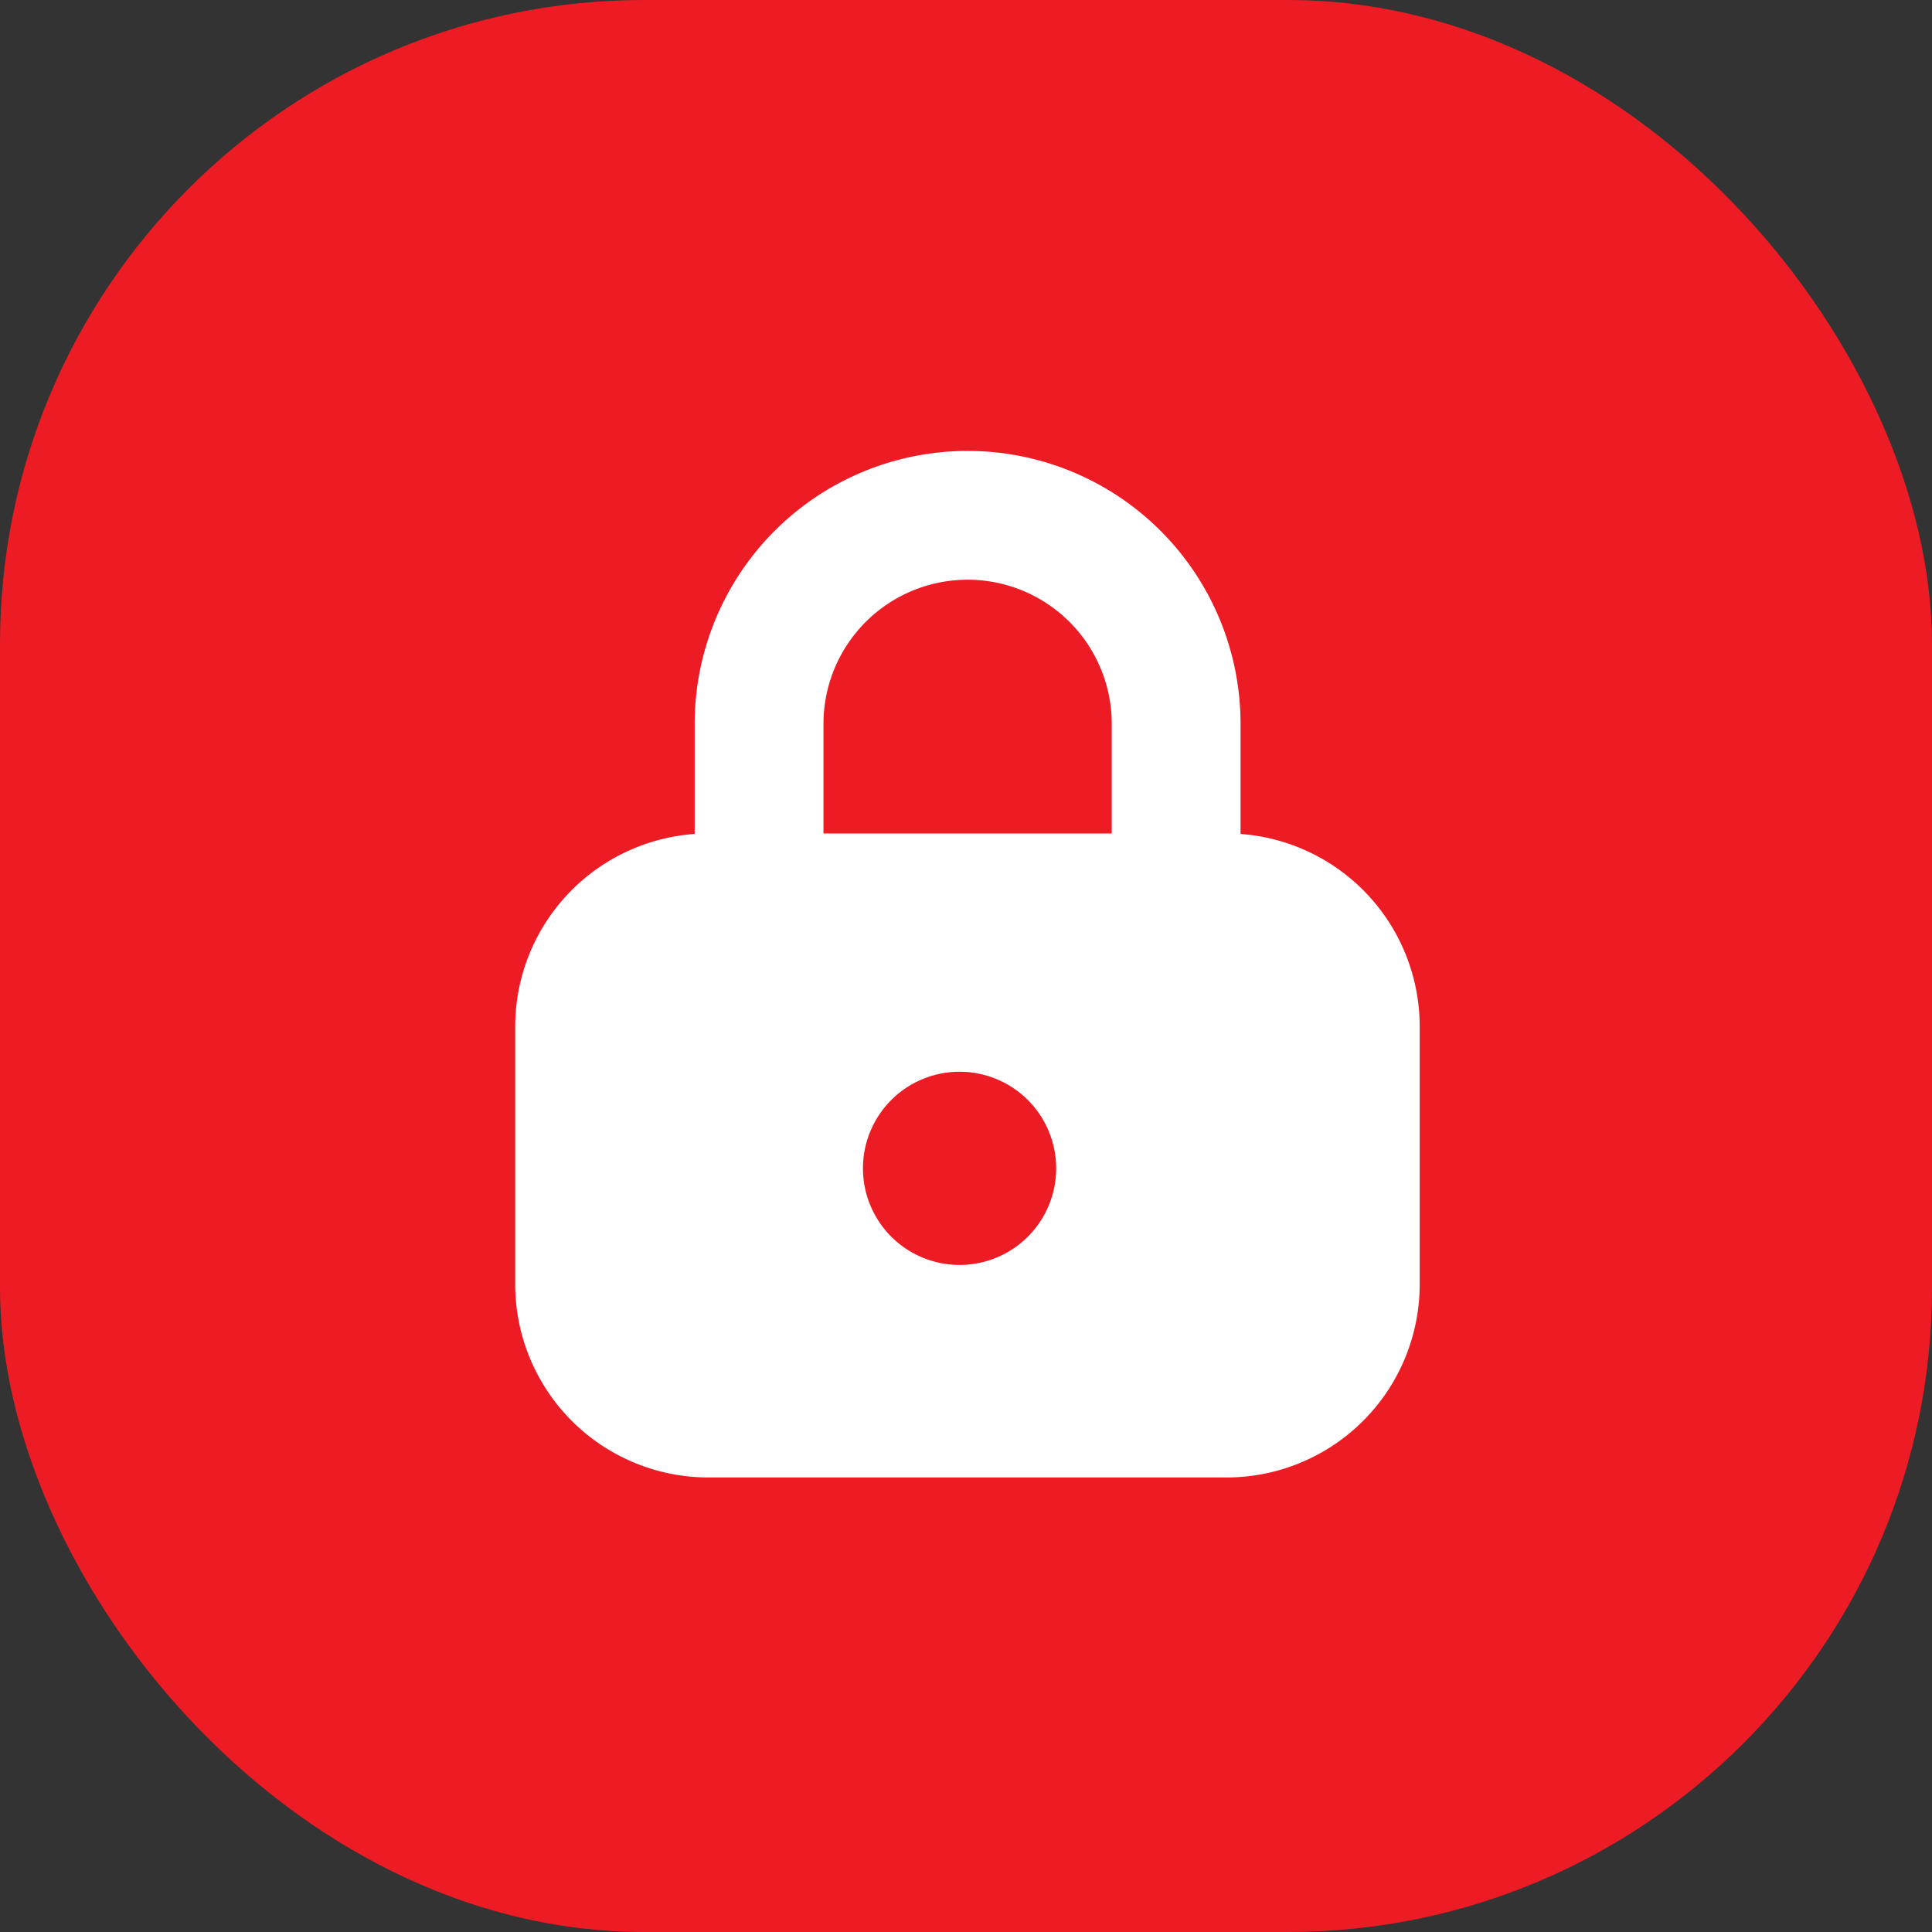 <svg id="menu5-8" xmlns="http://www.w3.org/2000/svg" width="30" height="30" viewBox="0 0 30 30">
  <rect x="0" y="0" width="30" height="30" fill="#333333" stroke="none"/>
  <g id="caidat_doimatkhau" data-name="caidat/doimatkhau">
    <g id="icbg_orange">
      <rect id="icbg_orange-2" data-name="icbg_orange" width="30" height="30" rx="10" fill="#ed1c24"/>
    </g>
    <g id="Group_2305" transform="translate(8 8)">
      <path id="Path_5597" d="M6.476,4.942v-1.7A3.238,3.238,0,0,0,0,3.238v1.7" transform="translate(3.787)" fill="none" stroke="#fff" stroke-linecap="round" stroke-linejoin="round" stroke-miterlimit="10" stroke-width="2"/>
      <path id="Combined_Shape" data-name="Combined Shape" d="M11.045,10H3A3,3,0,0,1,0,7V3A3,3,0,0,1,3,0h8.045a3,3,0,0,1,3,3V7A3,3,0,0,1,11.045,10ZM6.9,3.7A1.5,1.5,0,1,0,8.4,5.2,1.5,1.5,0,0,0,6.9,3.7Z" transform="translate(0 4.942)" fill="#fff"/>
    </g>
  </g>
</svg>
